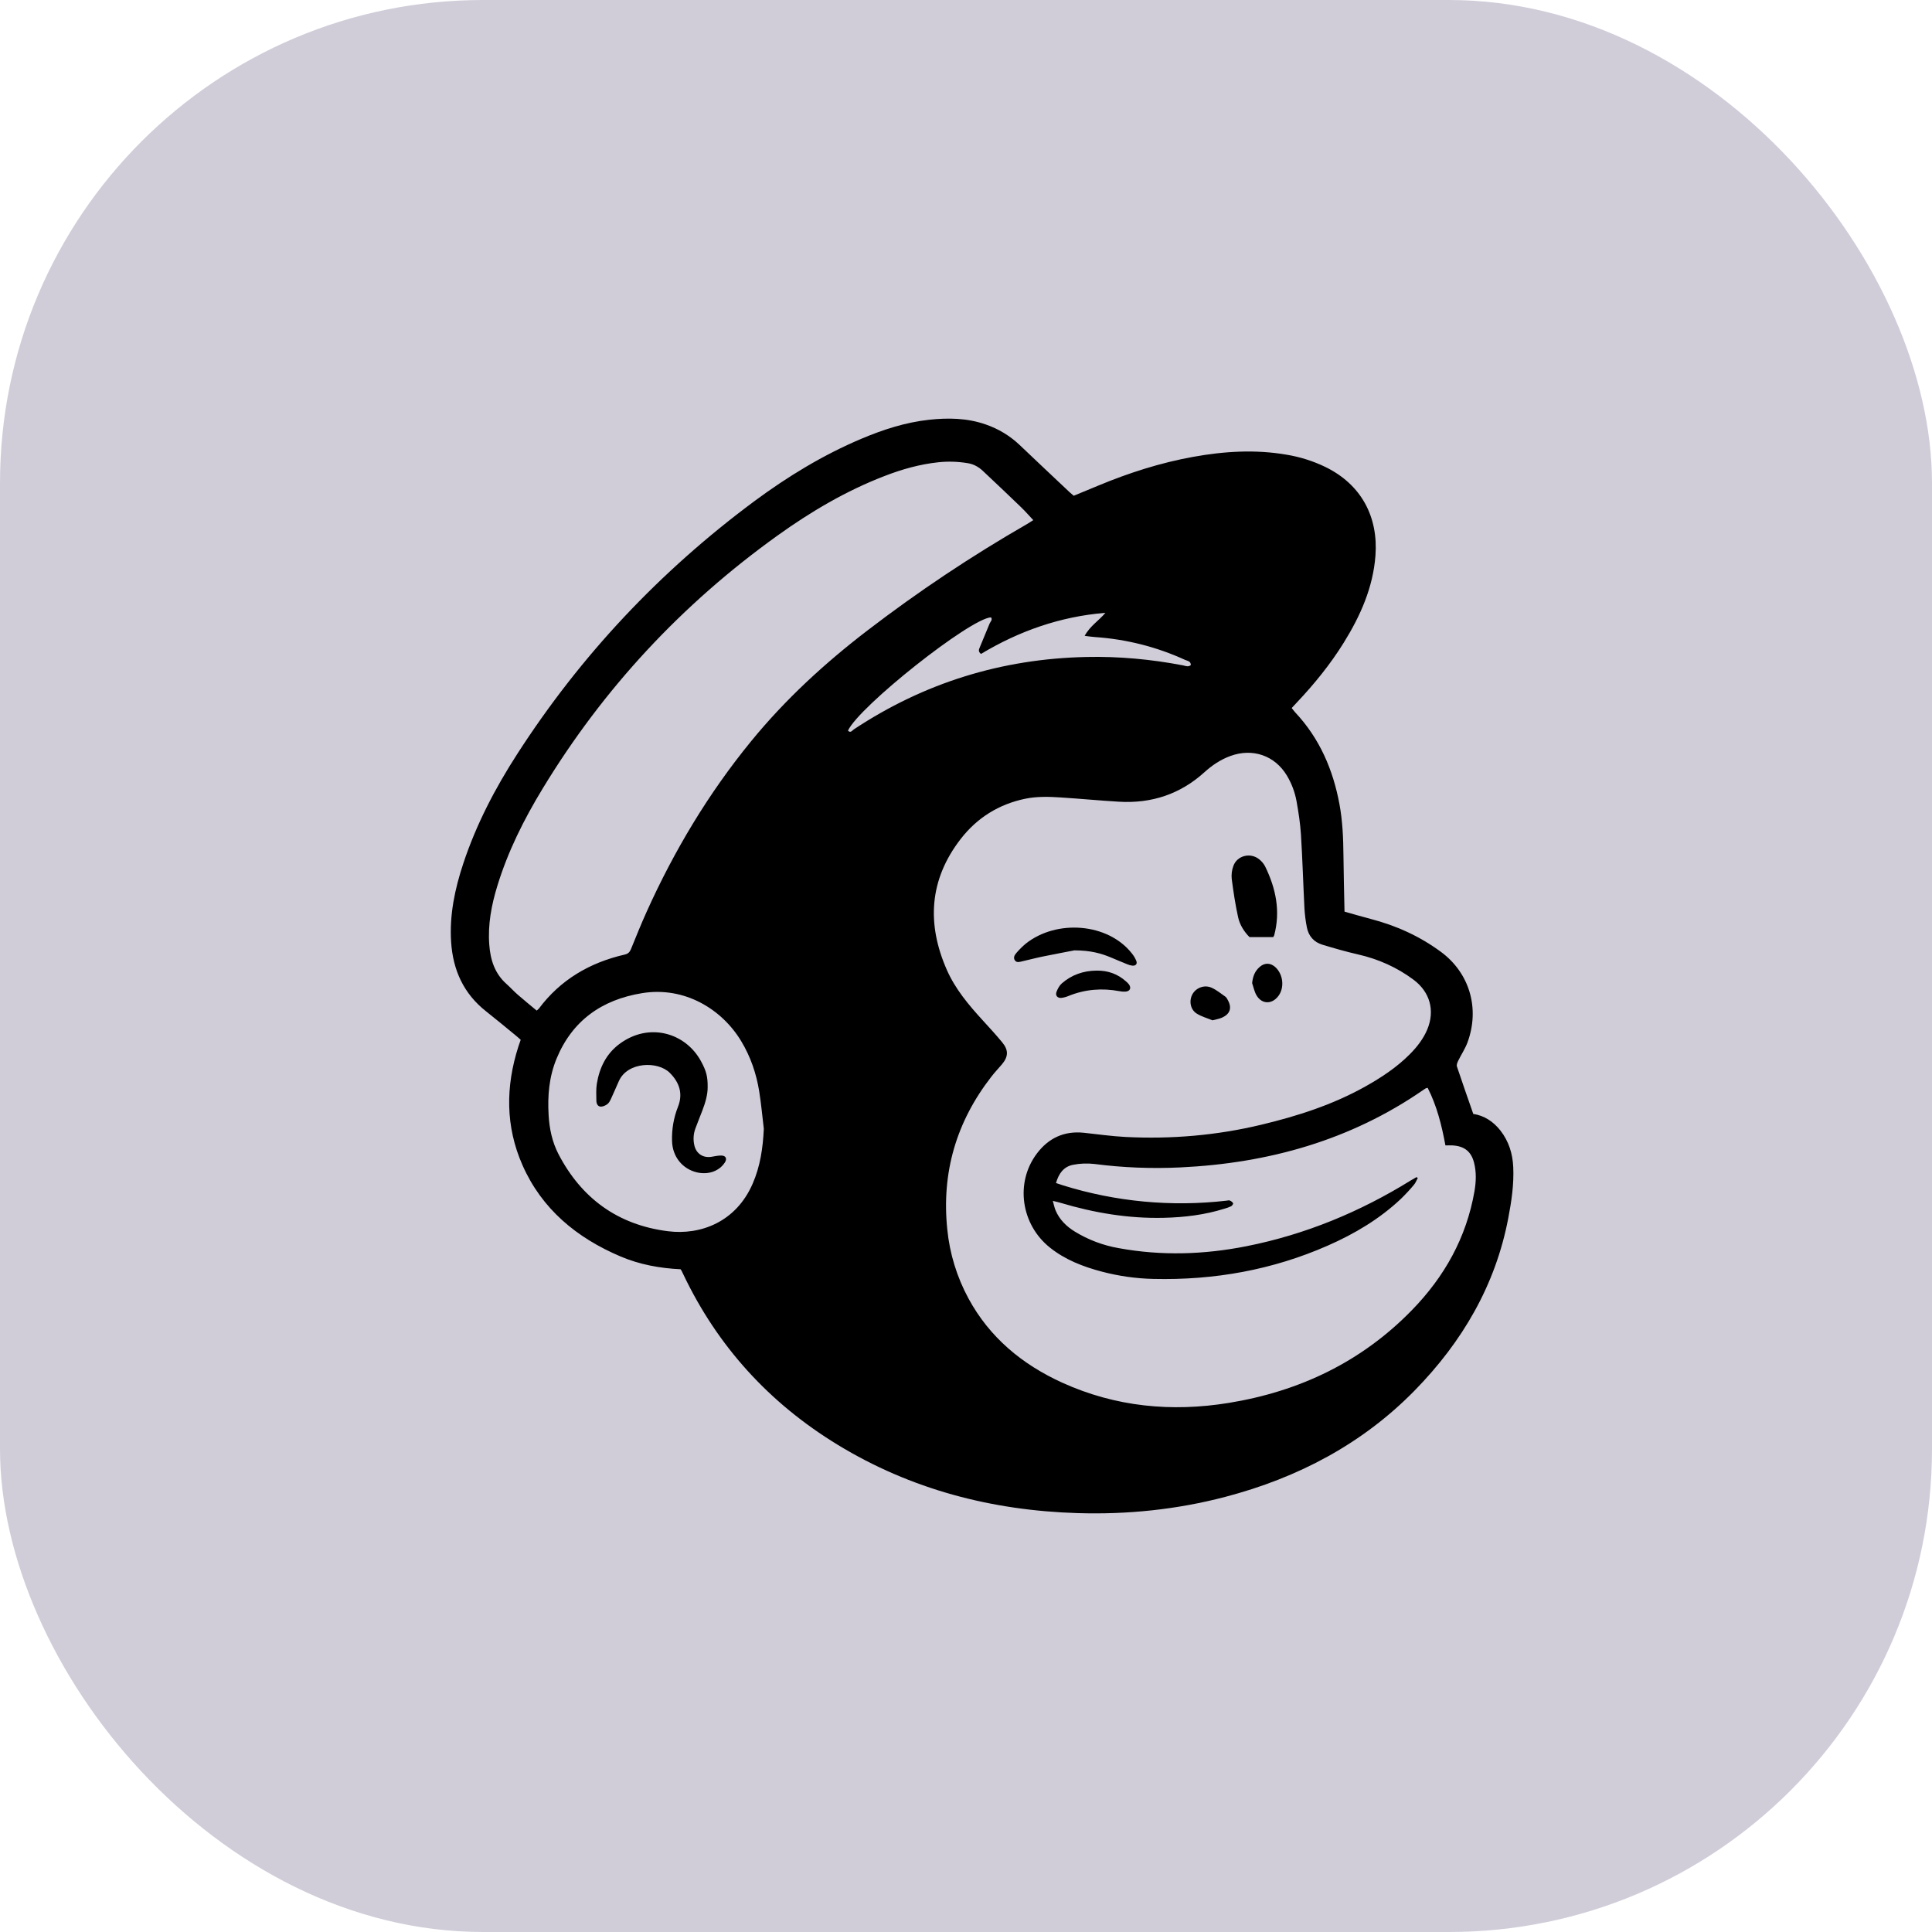 <svg width="60" height="60" viewBox="0 0 60 60" fill="none" xmlns="http://www.w3.org/2000/svg">
<rect opacity="0.2" width="60" height="60" rx="15" fill="#150941"/>
<path d="M21.137 39.418C20.488 39.387 19.862 39.271 19.275 39.022C17.904 38.441 16.827 37.545 16.228 36.189C15.695 34.983 15.7 33.745 16.099 32.501C16.121 32.434 16.145 32.367 16.171 32.292C16.119 32.246 16.073 32.203 16.023 32.163C15.716 31.911 15.41 31.656 15.098 31.41C14.392 30.855 14.067 30.119 14.01 29.257C13.955 28.415 14.126 27.604 14.391 26.807C14.791 25.603 15.375 24.482 16.064 23.415C18.029 20.365 20.485 17.747 23.431 15.562C24.464 14.798 25.559 14.13 26.754 13.625C27.427 13.341 28.121 13.116 28.854 13.036C29.447 12.972 30.037 12.981 30.61 13.181C31.004 13.316 31.364 13.533 31.663 13.817C32.18 14.31 32.701 14.799 33.221 15.289C33.258 15.323 33.297 15.355 33.346 15.396C33.6 15.291 33.855 15.187 34.108 15.081C35.059 14.685 36.036 14.372 37.054 14.188C38.018 14.014 38.985 13.953 39.957 14.121C40.368 14.189 40.768 14.314 41.142 14.493C42.291 15.045 42.805 16.066 42.716 17.255C42.642 18.243 42.25 19.124 41.731 19.96C41.314 20.632 40.815 21.245 40.27 21.822C40.221 21.875 40.172 21.927 40.115 21.988C40.151 22.033 40.183 22.079 40.22 22.119C40.984 22.933 41.399 23.904 41.598 24.974C41.696 25.501 41.717 26.032 41.722 26.566C41.727 27.141 41.744 27.716 41.755 28.311C42.029 28.388 42.292 28.467 42.558 28.536C43.359 28.743 44.094 29.076 44.756 29.566C45.633 30.216 45.967 31.312 45.573 32.377C45.499 32.575 45.377 32.756 45.283 32.948C45.258 33.001 45.23 33.072 45.246 33.121C45.408 33.607 45.578 34.089 45.754 34.594C46.09 34.644 46.376 34.828 46.597 35.11C46.858 35.444 46.976 35.83 46.995 36.241C47.02 36.776 46.942 37.305 46.841 37.829C46.446 39.906 45.42 41.665 43.936 43.181C42.31 44.841 40.312 45.894 38.047 46.488C36.546 46.881 35.015 47.039 33.462 46.991C30.793 46.909 28.29 46.255 26.015 44.869C23.882 43.568 22.285 41.807 21.225 39.585C21.206 39.546 21.189 39.507 21.169 39.469C21.164 39.457 21.155 39.446 21.137 39.418ZM43.992 36.556L44.03 36.584C43.992 36.654 43.964 36.733 43.913 36.793C43.785 36.947 43.647 37.095 43.502 37.236C42.843 37.856 42.072 38.315 41.241 38.681C39.518 39.44 37.706 39.762 35.82 39.718C35.278 39.706 34.739 39.629 34.216 39.491C33.633 39.337 33.078 39.122 32.605 38.744C31.704 38.023 31.522 36.727 32.199 35.827C32.558 35.349 33.041 35.115 33.66 35.179C34.089 35.224 34.517 35.287 34.947 35.309C36.373 35.382 37.784 35.262 39.172 34.929C40.297 34.66 41.391 34.308 42.402 33.742C42.904 33.46 43.381 33.145 43.786 32.737C44.011 32.51 44.204 32.261 44.327 31.967C44.568 31.386 44.411 30.809 43.9 30.427C43.382 30.04 42.803 29.783 42.165 29.638C41.796 29.554 41.431 29.448 41.069 29.339C40.802 29.259 40.64 29.069 40.587 28.805C40.548 28.611 40.523 28.413 40.511 28.215C40.472 27.448 40.45 26.681 40.402 25.915C40.38 25.569 40.326 25.223 40.265 24.881C40.214 24.601 40.113 24.331 39.965 24.085C39.591 23.463 38.9 23.224 38.208 23.479C37.903 23.591 37.641 23.768 37.403 23.984C36.655 24.661 35.766 24.958 34.752 24.898C34.146 24.862 33.541 24.804 32.936 24.765C32.571 24.741 32.204 24.731 31.842 24.805C31.012 24.976 30.339 25.405 29.835 26.055C28.856 27.32 28.776 28.692 29.405 30.121C29.667 30.716 30.085 31.213 30.524 31.692C30.728 31.915 30.933 32.138 31.125 32.371C31.328 32.617 31.316 32.82 31.11 33.061C31.002 33.187 30.888 33.307 30.787 33.438C29.693 34.845 29.237 36.426 29.419 38.181C29.493 38.932 29.718 39.663 30.08 40.331C30.733 41.533 31.741 42.374 32.995 42.943C34.646 43.691 36.385 43.858 38.164 43.568C40.369 43.209 42.285 42.288 43.839 40.697C44.864 39.648 45.54 38.431 45.79 37.001C45.841 36.706 45.854 36.406 45.779 36.112C45.691 35.762 45.479 35.594 45.112 35.572C45.04 35.567 44.968 35.572 44.889 35.572C44.773 34.944 44.623 34.343 44.337 33.783C44.315 33.787 44.294 33.794 44.273 33.802C44.248 33.817 44.224 33.834 44.2 33.85C41.943 35.41 39.399 36.125 36.658 36.255C35.766 36.298 34.872 36.263 33.986 36.148C33.769 36.123 33.549 36.131 33.334 36.172C33.03 36.228 32.879 36.45 32.795 36.74C32.879 36.768 32.946 36.791 33.015 36.813C34.651 37.322 36.38 37.485 38.087 37.288C38.123 37.284 38.165 37.271 38.195 37.284C38.235 37.301 38.279 37.333 38.295 37.369C38.304 37.389 38.264 37.445 38.233 37.462C38.168 37.492 38.099 37.517 38.029 37.536C37.418 37.728 36.787 37.805 36.149 37.82C35.049 37.847 33.979 37.667 32.93 37.353C32.864 37.333 32.796 37.319 32.696 37.294C32.73 37.414 32.746 37.504 32.781 37.587C32.901 37.874 33.115 38.085 33.38 38.248C33.796 38.503 34.258 38.678 34.742 38.762C36.068 39.005 37.392 38.964 38.711 38.702C40.545 38.338 42.237 37.635 43.812 36.66C43.872 36.625 43.932 36.591 43.992 36.556ZM32.089 16.153C31.956 16.011 31.839 15.876 31.71 15.752C31.316 15.372 30.919 14.995 30.519 14.62C30.392 14.501 30.24 14.415 30.059 14.385C29.756 14.334 29.447 14.324 29.142 14.356C28.562 14.418 28.01 14.574 27.471 14.783C26.273 15.244 25.181 15.89 24.149 16.63C21.167 18.769 18.734 21.39 16.851 24.493C16.27 25.448 15.772 26.444 15.445 27.513C15.262 28.109 15.147 28.714 15.195 29.34C15.23 29.806 15.361 30.232 15.733 30.561C15.851 30.666 15.957 30.785 16.077 30.889C16.27 31.058 16.471 31.22 16.668 31.385C16.691 31.367 16.713 31.347 16.734 31.325C17.399 30.434 18.304 29.898 19.397 29.646C19.504 29.622 19.555 29.572 19.595 29.476C19.753 29.086 19.911 28.696 20.084 28.312C20.938 26.417 22.001 24.64 23.328 23.018C24.384 21.726 25.605 20.602 26.939 19.58C28.513 18.373 30.167 17.269 31.892 16.277C31.953 16.242 32.012 16.202 32.089 16.153ZM23.721 35.056C23.674 34.669 23.64 34.28 23.578 33.895C23.49 33.345 23.312 32.821 23.02 32.336C22.423 31.344 21.265 30.628 19.942 30.843C18.678 31.048 17.769 31.705 17.285 32.876C17.052 33.44 17.002 34.031 17.038 34.633C17.062 35.056 17.149 35.466 17.345 35.844C18.055 37.206 19.178 38.04 20.745 38.237C21.762 38.365 22.858 37.947 23.373 36.764C23.612 36.218 23.693 35.646 23.721 35.056ZM30.777 19.172C30.13 19.205 26.683 21.936 26.334 22.691C26.416 22.775 26.466 22.686 26.516 22.652C28.696 21.208 31.105 20.458 33.743 20.403C34.749 20.381 35.745 20.474 36.732 20.662C36.813 20.678 36.897 20.723 36.981 20.656C36.986 20.531 36.875 20.525 36.805 20.494C35.923 20.089 34.972 19.849 33.999 19.784C33.902 19.778 33.806 19.761 33.685 19.747C33.852 19.438 34.131 19.272 34.329 19.032C32.923 19.146 31.642 19.601 30.466 20.308C30.372 20.235 30.4 20.172 30.424 20.113C30.526 19.863 30.632 19.614 30.734 19.364C30.759 19.303 30.832 19.25 30.777 19.172H30.777Z" fill="black"/>
<path d="M38.803 29.102C38.635 28.932 38.503 28.722 38.451 28.487C38.364 28.093 38.304 27.692 38.252 27.292C38.239 27.157 38.256 27.022 38.303 26.895C38.417 26.567 38.84 26.464 39.111 26.691C39.184 26.75 39.244 26.822 39.288 26.904C39.624 27.589 39.772 28.3 39.57 29.052C39.562 29.07 39.553 29.086 39.542 29.102L38.803 29.102Z" fill="black"/>
<path d="M33.367 29.514C33.135 29.559 32.756 29.63 32.378 29.707C32.164 29.751 31.953 29.808 31.739 29.856C31.663 29.874 31.573 29.905 31.518 29.824C31.46 29.739 31.51 29.656 31.567 29.592C31.656 29.488 31.753 29.392 31.858 29.304C32.818 28.544 34.408 28.665 35.15 29.608C35.209 29.68 35.257 29.76 35.291 29.846C35.325 29.938 35.267 29.999 35.165 29.989C35.108 29.982 35.051 29.966 34.998 29.942C34.837 29.878 34.676 29.808 34.515 29.741C34.198 29.607 33.87 29.516 33.367 29.514Z" fill="black"/>
<path d="M34.054 30.143C34.406 30.137 34.714 30.248 34.971 30.48C35.005 30.507 35.035 30.538 35.061 30.572C35.14 30.683 35.093 30.785 34.956 30.795C34.89 30.799 34.825 30.794 34.76 30.781C34.224 30.681 33.702 30.723 33.195 30.926C33.122 30.958 33.045 30.98 32.965 30.99C32.843 31.003 32.768 30.919 32.81 30.805C32.846 30.709 32.9 30.607 32.976 30.54C33.28 30.274 33.645 30.147 34.054 30.143Z" fill="black"/>
<path d="M37.655 31.687C37.503 31.623 37.317 31.574 37.163 31.476C36.961 31.348 36.919 31.071 37.038 30.867C37.15 30.675 37.404 30.576 37.624 30.673C37.779 30.741 37.915 30.855 38.056 30.953C38.089 30.977 38.11 31.019 38.13 31.056C38.267 31.303 38.202 31.496 37.94 31.608C37.861 31.642 37.773 31.656 37.655 31.687Z" fill="black"/>
<path d="M38.886 30.531C38.906 30.328 38.97 30.159 39.121 30.028C39.278 29.892 39.459 29.898 39.611 30.039C39.855 30.267 39.895 30.68 39.697 30.937C39.498 31.198 39.183 31.19 39.02 30.907C38.955 30.793 38.929 30.657 38.886 30.531Z" fill="black"/>
<path d="M21.977 33.757C21.98 33.989 21.907 34.242 21.812 34.489C21.741 34.675 21.665 34.86 21.596 35.047C21.534 35.215 21.523 35.397 21.564 35.571C21.622 35.827 21.832 35.968 22.097 35.925C22.198 35.908 22.3 35.885 22.401 35.886C22.542 35.887 22.587 35.986 22.511 36.102C22.335 36.372 21.996 36.492 21.643 36.409C21.192 36.302 20.884 35.921 20.871 35.438C20.859 35.075 20.921 34.713 21.055 34.373C21.215 33.97 21.104 33.622 20.803 33.32C20.435 32.949 19.493 32.968 19.221 33.571C19.139 33.753 19.062 33.937 18.978 34.118C18.948 34.182 18.914 34.252 18.86 34.292C18.802 34.335 18.715 34.373 18.646 34.366C18.559 34.358 18.522 34.269 18.521 34.187C18.52 34.011 18.507 33.831 18.535 33.658C18.615 33.165 18.825 32.727 19.239 32.42C20.161 31.735 21.29 32.079 21.766 32.95C21.933 33.254 21.98 33.431 21.977 33.757Z" fill="black"/>
</svg>
